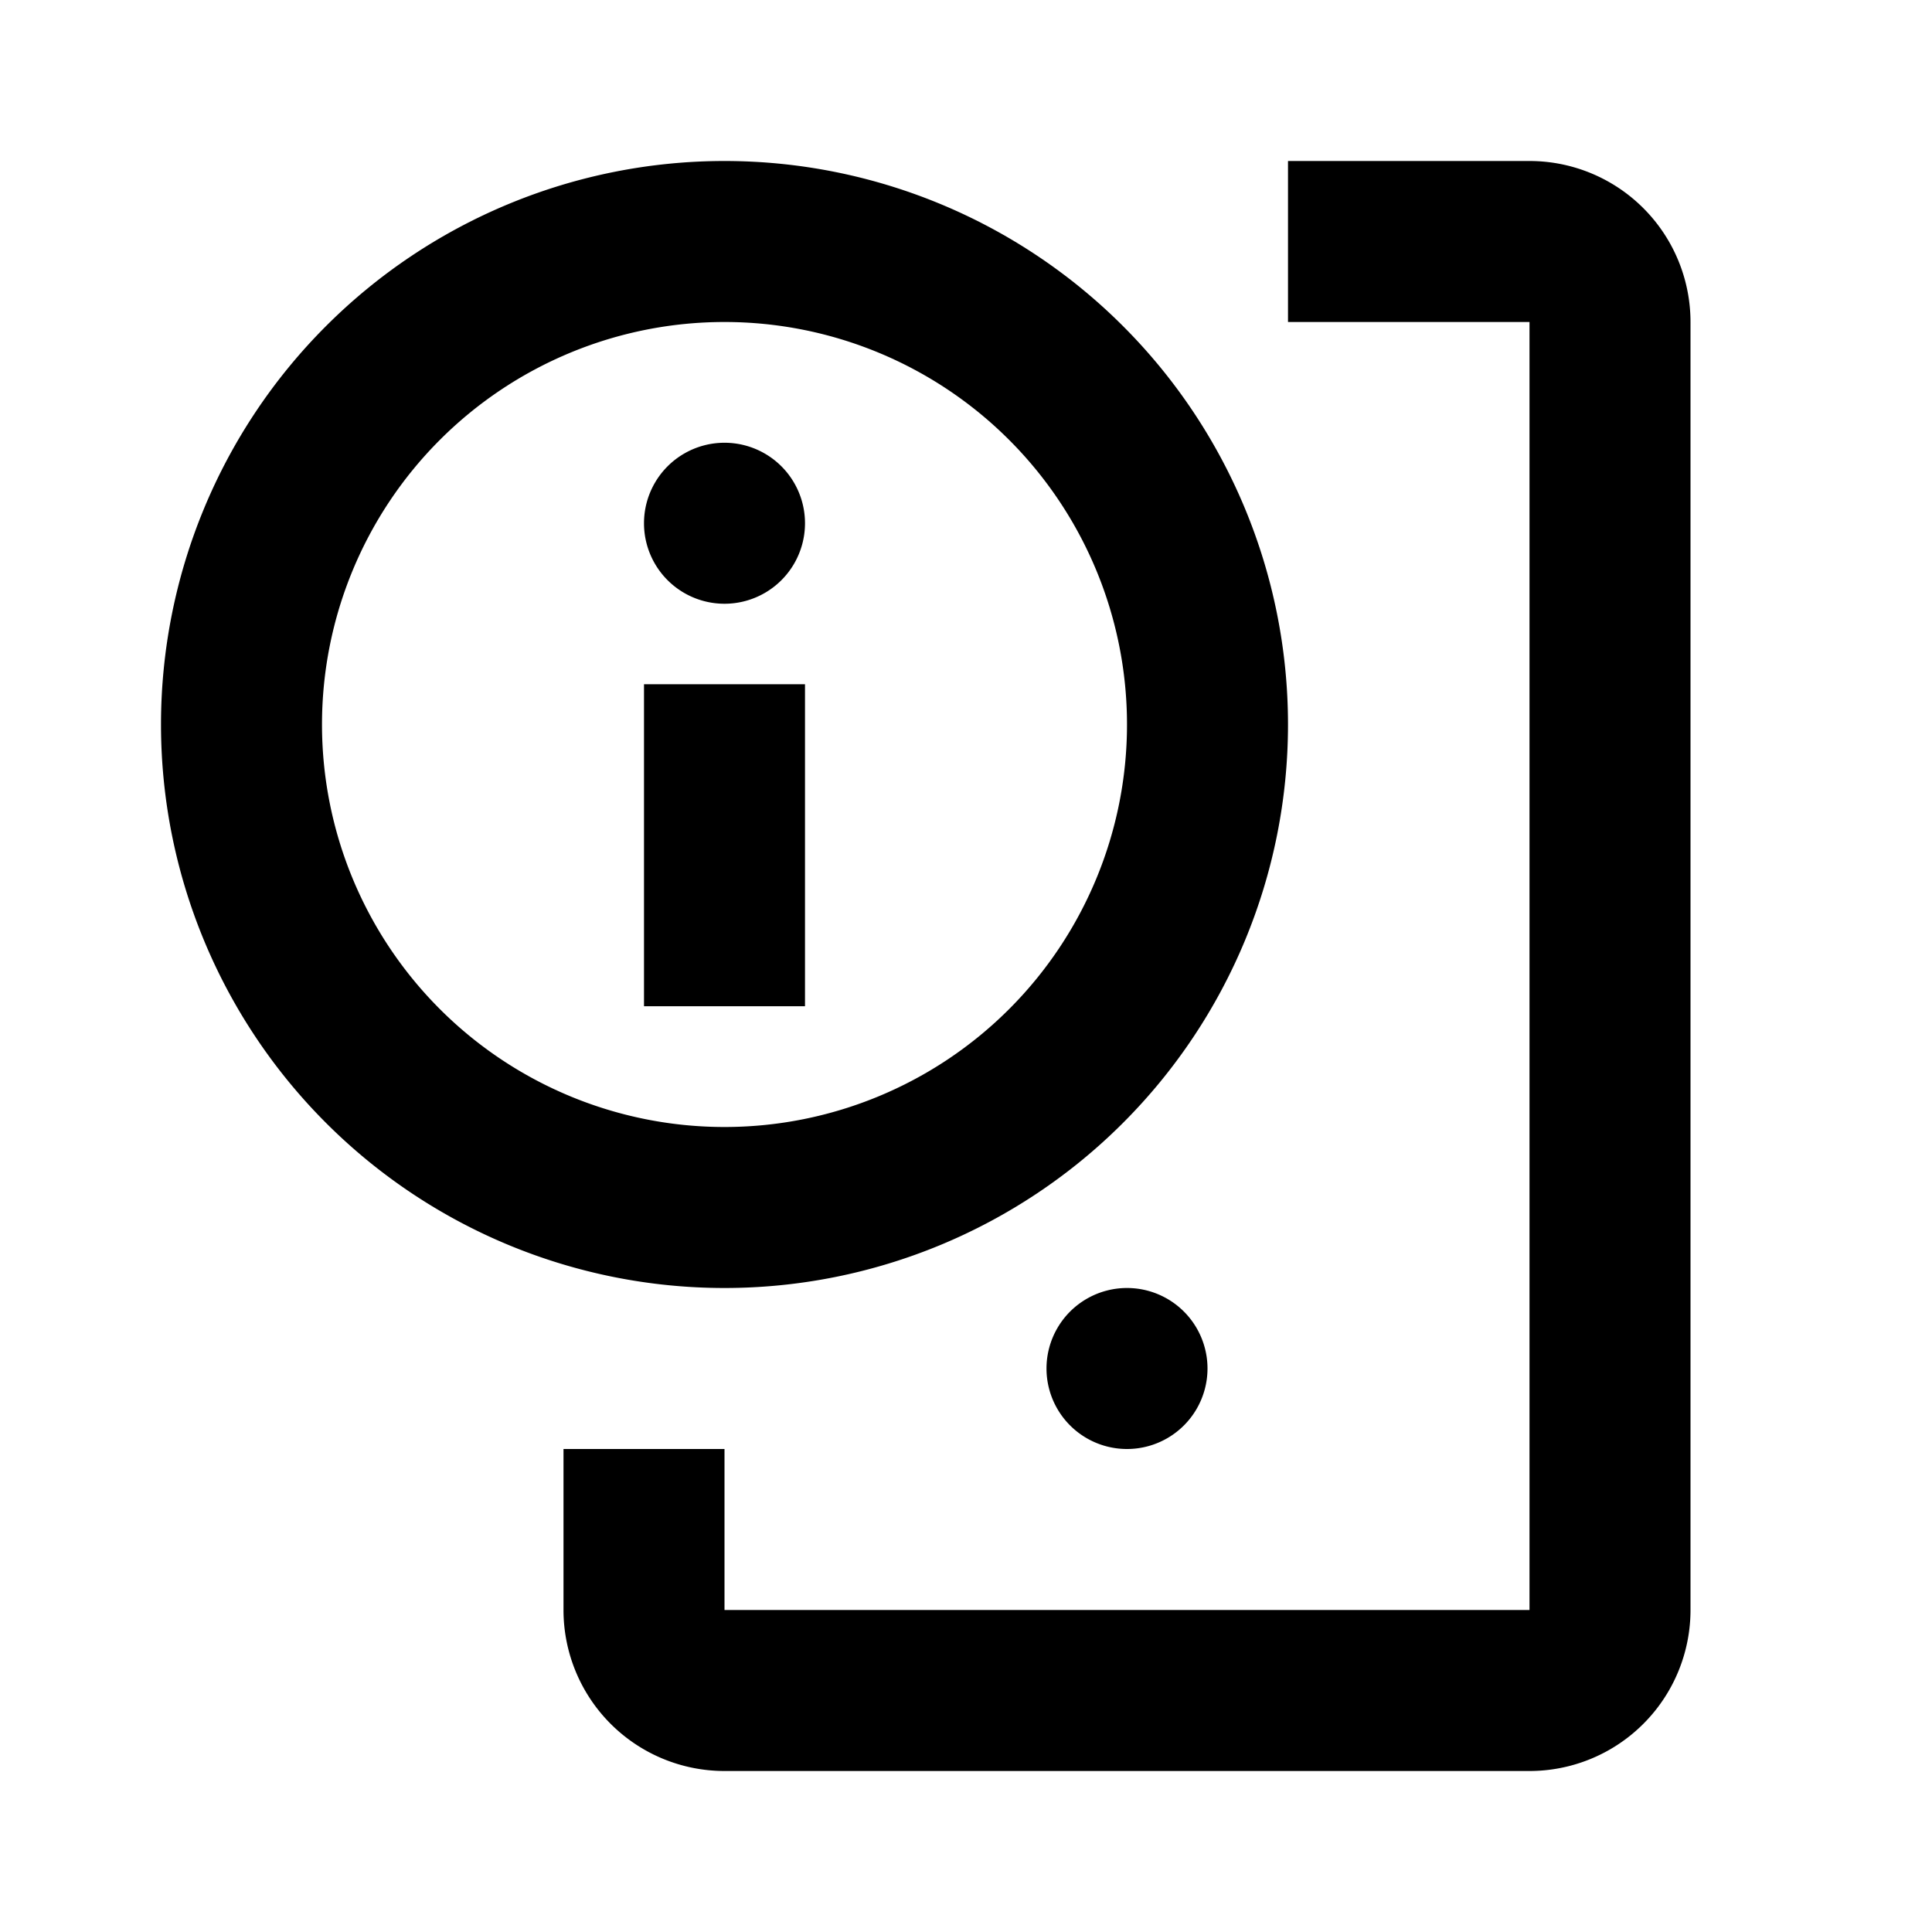 <svg xmlns="http://www.w3.org/2000/svg" width="24" height="24" fill="currentColor" viewBox="0 0 24 24">
  <path d="M8 12.5v-4h2v4H8zM9 5.5a1 1 0 100 2 1 1 0 000-2z"/>
  <path fill-rule="evenodd" d="M9 16A7 7 0 109 2a7 7 0 000 14zm5-7A5 5 0 114 9a5 5 0 0110 0z" clip-rule="evenodd"/>
  <path d="M19 4h-3V2h3a2 2 0 012 2v16a2 2 0 01-2 2H9a2 2 0 01-2-2v-2h2v2h10V4z"/>
  <path d="M15 17a1 1 0 11-2 0 1 1 0 012 0z"/>
</svg>
